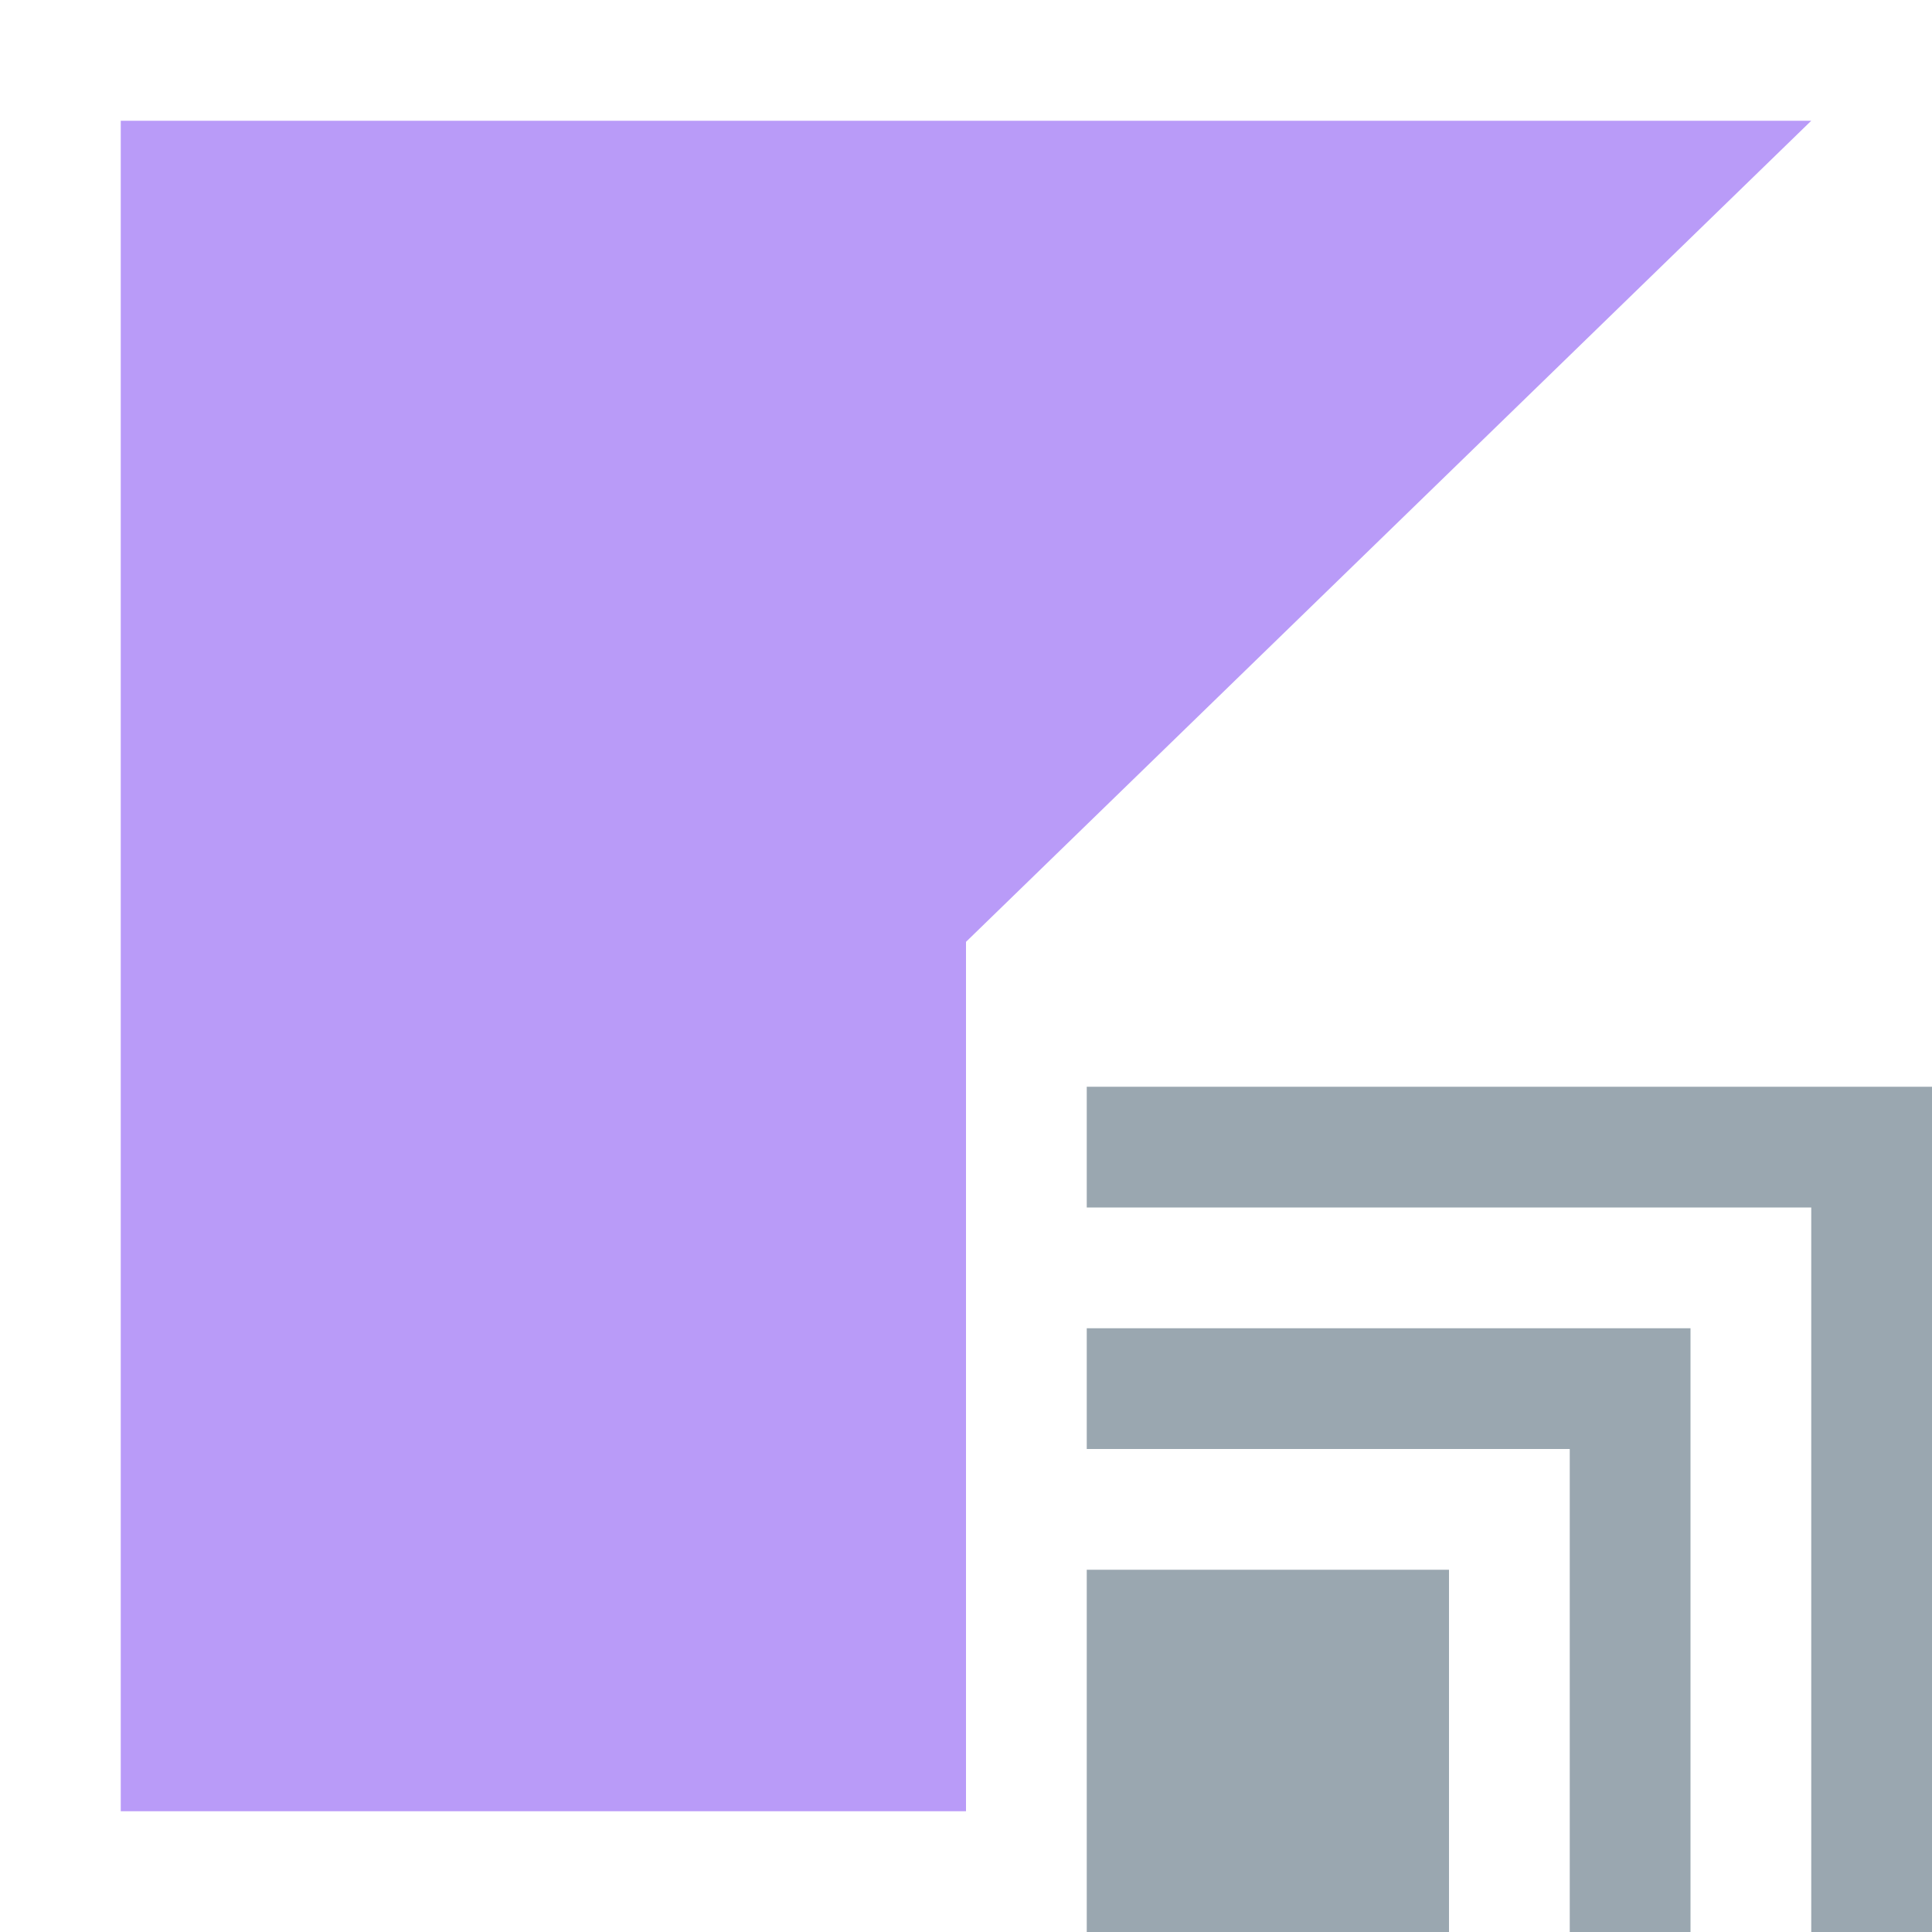 <!-- Copyright 2000-2024 JetBrains s.r.o. and contributors. Use of this source code is governed by the Apache 2.0 license. -->
<svg width="16" height="16" viewBox="0 0 16 16" fill="none" xmlns="http://www.w3.org/2000/svg">
<g id="kotlin_multiplatform_project">
<path id="Combined Shape" fill-rule="evenodd" clip-rule="evenodd" d="M9 9H16V16H15V10H9V9ZM14 11H9V12H13V16H14V11ZM12 13H9V16H12V13Z" fill="#9AA7B0"/>
<path id="Vector" d="M8 7.8L15 1H1V15H8V7.8Z" fill="#B99BF8"/>
</g>
</svg>

